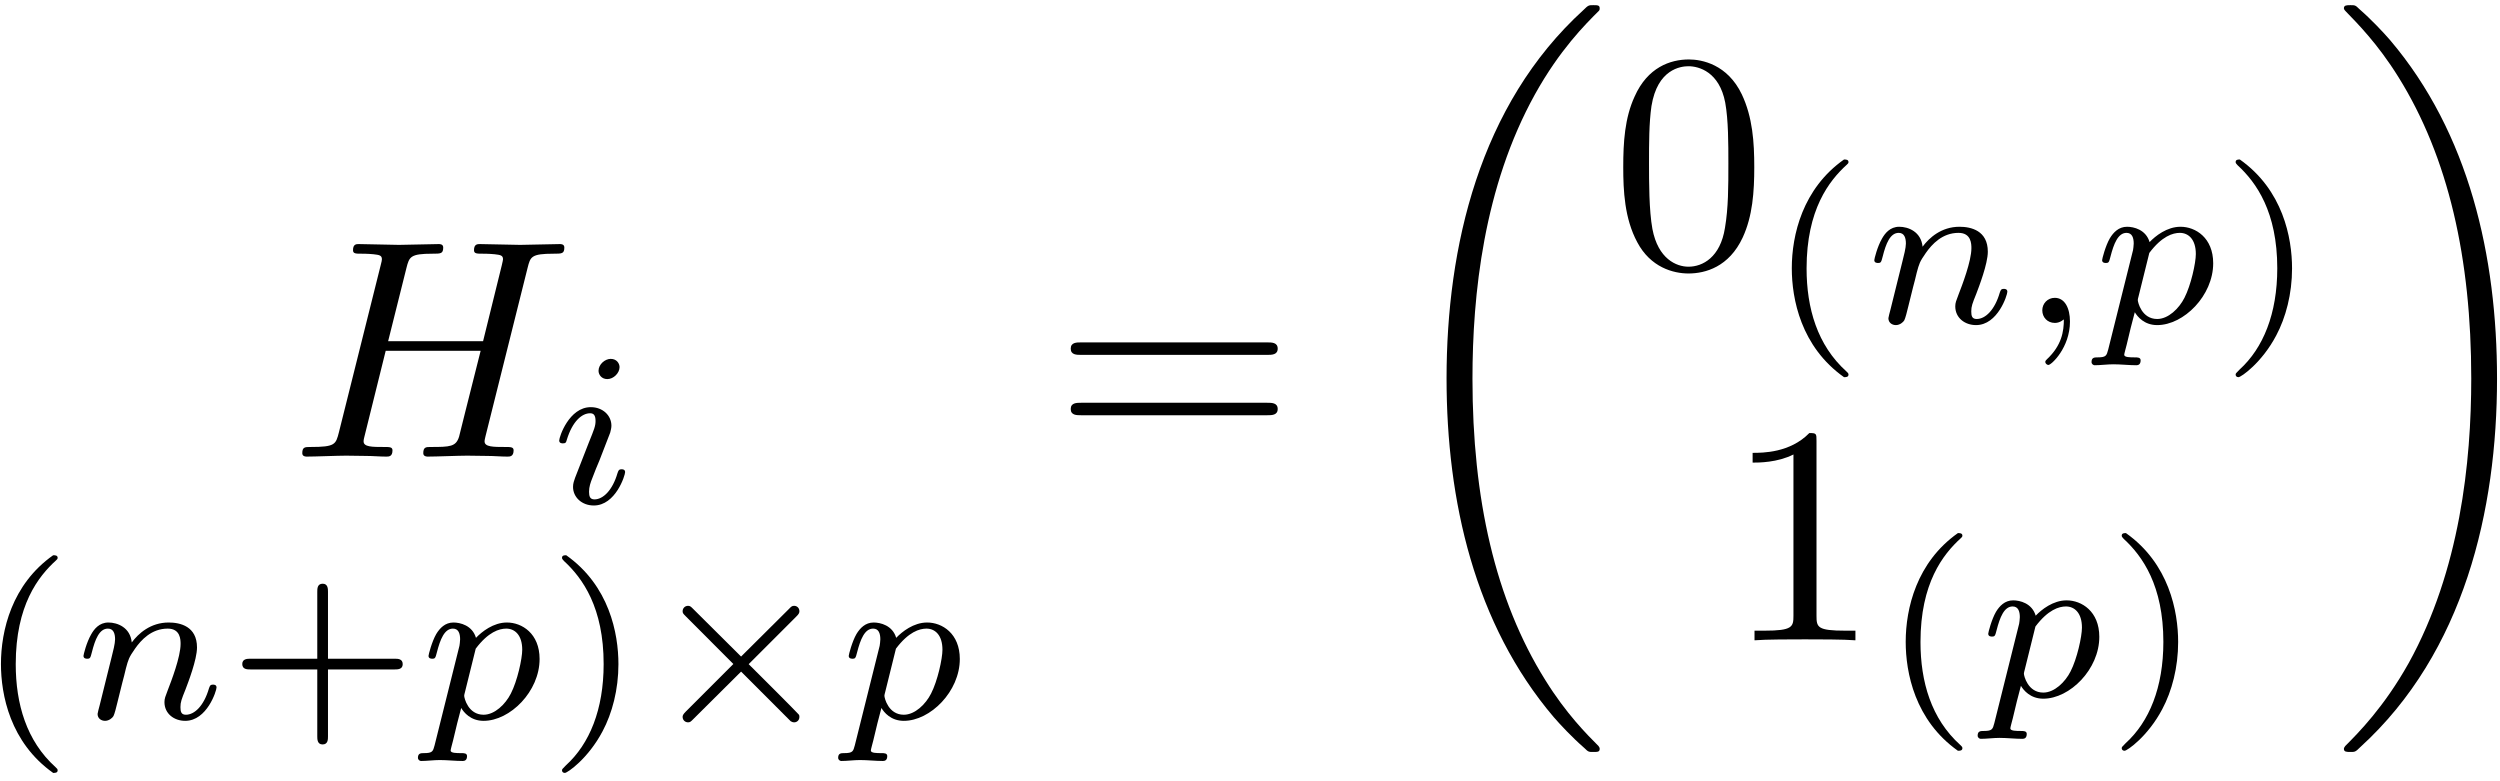 <?xml version="1.0" encoding="UTF-8"?>
<svg xmlns="http://www.w3.org/2000/svg" xmlns:xlink="http://www.w3.org/1999/xlink" width="288pt" height="90pt" viewBox="0 0 288 90" version="1.1"><!--latexit:AAAFLnjabVNdTBxVFD537raFbWEH6A+lLZ3KoiBtXVq0SK2ylFKwZfszu7DA0nV2
9u4yZXZmnLlL2W42uQ+mGqMPPlX7oAIxWmP8ixI1UWNq1RhDdCFqYqrpg+mLMcYX
Yxqjd3Y3WE3nZjLnnHt+vvOdMwlL1xwaCKwgAXvWrF3njfpniO1opjHmV2x1SuNa
2E9NK+o3E2eJSp16QBdejIu+kHyM5EgyWHH6pqo6bJsmZegNcdf6Da133tXWfnfH
7j1777n34AO9/Q8fO3V6fOKMQlJnMxbNRvxGVteXa2p9YpN/NCTvnSY5Z5x/K0VG
/KquOM7luvqGjZs2b2ncygSGmYetYWvZOlbFqpn38rbtO5p3SrvuaGHr2QZWy3ys
jjWxbWwHa2ZSNKE4RNcMElFN3bTDGTNJIlSjOolaNlEyCZ1MZpS0oaU0VaG83XBS
oYS3lVDU6bRtZo3kYTdw3DGztkrCZJa2QOVZDnT69u3vioTk00f7YiG55ChbikoG
AhI/ICJWU7zvQPf94+U2DCVDomWROKOVgPnunmhIPlHqV/QUfYcefGiME+BQWzPS
TDzJEwT7SjwPZ6nC8cqlm4XgYTeurCwf8Q0cHRxa1TmYIOVSIkuJw+rZVtYQF4ux
pKlmM8SgJQQTnQGLTuYVm2qqTgreWNYhHPu0kiYTXHSxOpP5EmsFqZVbklLKtPlr
UKlkvTUir2QcJ5dJcM+MQqec/9+5xtvdTWRpqnsyrxkWR2qo5UKprC5RU6I5i0hJ
zea86DkuKKqtcaySOqXYikr5dnrdxTkeOjk3zDbOnWCbWONISB7gAFfkcMQ3Mhod
47qsnSecmNSArqQdrod4Yy29beURiiLbzLaMDJuGopqc6dhkJcN8rIer8Uc4k/2a
6i6GYufm464xocbF+lsITpY5n0/23Nbe0ttXrlVM+6Y0d8epxhEEr4QX37/2289s
O085rfOy/Xzx5qd73K0y9ncNdEr8AKtxZ/vo4BDbWZ5iJMZXkvdOaL7NkDokq12K
uQkdySrkB+NaQTrkjSVIWjPyFqfb1mYL3kCc++622gtSLObt5AoXvTFiJFddOIaZ
c3GxYXXJ/m16YSbeA1VQB03gh3bYBwdgCI7DKZDhHBTgMXgKLsLz8Aq8Cq/B6/Am
vA3vwCK8Bx/Ap/AZfAFfwlewBF9DEVbgW/gersMN+AV+h5uoGtUiCXWgLnQQBVEI
RdAoGkNnkIZsdB4V0AX0BHoaXUTPoUvoBfQWehd9hK6iJfQDuoZ+QteFReFD4WPh
E+GKcFX4XFgSvhN+FG4Ivwp/CH8KN4W/sAdXYxE34EbcitvwHtyHj+BxrOIpbOEc
zmOGH8dP4mfws/gSnsML+CX8Mv7b4/E0lQcmoMqPPgv/eTzN/wD8A63x-->
<defs>
<g>
<symbol overflow="visible" id="glyph0-0">
<path style="stroke:none;" d=""/>
</symbol>
<symbol overflow="visible" id="glyph0-1">
<path style="stroke:none;" d="M 27.359 -21.734 C 27.688 -23.016 27.75 -23.375 30.375 -23.375 C 31.312 -23.375 31.594 -23.375 31.594 -24.094 C 31.594 -24.484 31.203 -24.484 31.094 -24.484 C 30.094 -24.484 27.5 -24.391 26.5 -24.391 C 25.453 -24.391 22.922 -24.484 21.875 -24.484 C 21.594 -24.484 21.188 -24.484 21.188 -23.781 C 21.188 -23.375 21.516 -23.375 22.203 -23.375 C 22.266 -23.375 22.953 -23.375 23.562 -23.312 C 24.203 -23.234 24.531 -23.203 24.531 -22.734 C 24.531 -22.594 24.484 -22.516 24.391 -22.047 L 22.234 -13.297 L 11.297 -13.297 L 13.406 -21.734 C 13.734 -23.016 13.844 -23.375 16.422 -23.375 C 17.359 -23.375 17.641 -23.375 17.641 -24.094 C 17.641 -24.484 17.25 -24.484 17.141 -24.484 C 16.141 -24.484 13.562 -24.391 12.547 -24.391 C 11.516 -24.391 8.969 -24.484 7.922 -24.484 C 7.641 -24.484 7.25 -24.484 7.25 -23.781 C 7.25 -23.375 7.562 -23.375 8.25 -23.375 C 8.312 -23.375 9 -23.375 9.609 -23.312 C 10.25 -23.234 10.578 -23.203 10.578 -22.734 C 10.578 -22.594 10.547 -22.484 10.438 -22.047 L 5.625 -2.797 C 5.266 -1.406 5.203 -1.109 2.359 -1.109 C 1.719 -1.109 1.406 -1.109 1.406 -0.391 C 1.406 0 1.828 0 1.906 0 C 2.906 0 5.453 -0.109 6.453 -0.109 C 7.203 -0.109 8 -0.078 8.75 -0.078 C 9.531 -0.078 10.328 0 11.078 0 C 11.375 0 11.797 0 11.797 -0.719 C 11.797 -1.109 11.469 -1.109 10.797 -1.109 C 9.469 -1.109 8.469 -1.109 8.469 -1.75 C 8.469 -1.969 8.531 -2.156 8.578 -2.359 L 11.016 -12.188 L 21.953 -12.188 C 20.438 -6.234 19.609 -2.828 19.469 -2.297 C 19.109 -1.141 18.438 -1.109 16.203 -1.109 C 15.672 -1.109 15.344 -1.109 15.344 -0.391 C 15.344 0 15.781 0 15.844 0 C 16.859 0 19.406 -0.109 20.406 -0.109 C 21.156 -0.109 21.953 -0.078 22.703 -0.078 C 23.484 -0.078 24.281 0 25.031 0 C 25.312 0 25.75 0 25.75 -0.719 C 25.75 -1.109 25.422 -1.109 24.75 -1.109 C 23.422 -1.109 22.406 -1.109 22.406 -1.75 C 22.406 -1.969 22.484 -2.156 22.516 -2.359 Z M 27.359 -21.734 "/>
</symbol>
<symbol overflow="visible" id="glyph1-0">
<path style="stroke:none;" d=""/>
</symbol>
<symbol overflow="visible" id="glyph1-1">
<path style="stroke:none;" d="M 8.141 -15.688 C 8.141 -16.094 7.828 -16.641 7.125 -16.641 C 6.453 -16.641 5.719 -16 5.719 -15.266 C 5.719 -14.844 6.047 -14.312 6.734 -14.312 C 7.453 -14.312 8.141 -15.016 8.141 -15.688 Z M 3.016 -2.938 C 2.906 -2.609 2.781 -2.312 2.781 -1.891 C 2.781 -0.703 3.797 0.25 5.172 0.25 C 7.688 0.25 8.781 -3.219 8.781 -3.594 C 8.781 -3.922 8.469 -3.922 8.391 -3.922 C 8.031 -3.922 8.016 -3.766 7.906 -3.484 C 7.328 -1.484 6.234 -0.453 5.25 -0.453 C 4.75 -0.453 4.625 -0.781 4.625 -1.328 C 4.625 -1.906 4.797 -2.391 5.016 -2.938 C 5.266 -3.609 5.547 -4.297 5.828 -4.953 C 6.047 -5.547 6.953 -7.828 7.062 -8.141 C 7.125 -8.391 7.203 -8.688 7.203 -8.938 C 7.203 -10.125 6.203 -11.078 4.828 -11.078 C 2.328 -11.078 1.188 -7.656 1.188 -7.234 C 1.188 -6.906 1.531 -6.906 1.609 -6.906 C 1.953 -6.906 1.984 -7.031 2.062 -7.312 C 2.719 -9.469 3.812 -10.375 4.75 -10.375 C 5.141 -10.375 5.375 -10.172 5.375 -9.484 C 5.375 -8.906 5.219 -8.531 4.594 -6.984 Z M 3.016 -2.938 "/>
</symbol>
<symbol overflow="visible" id="glyph1-2">
<path style="stroke:none;" d="M 3.062 -1.578 C 2.969 -1.25 2.812 -0.625 2.812 -0.547 C 2.812 0 3.266 0.25 3.672 0.25 C 4.125 0.25 4.516 -0.078 4.641 -0.297 C 4.766 -0.531 4.969 -1.328 5.094 -1.859 C 5.219 -2.328 5.5 -3.484 5.656 -4.125 C 5.797 -4.672 5.953 -5.219 6.078 -5.797 C 6.359 -6.828 6.406 -7.031 7.125 -8.062 C 7.828 -9.062 9.016 -10.375 10.891 -10.375 C 12.359 -10.375 12.375 -9.094 12.375 -8.609 C 12.375 -7.109 11.297 -4.312 10.891 -3.266 C 10.625 -2.562 10.516 -2.328 10.516 -1.906 C 10.516 -0.578 11.625 0.25 12.906 0.25 C 15.422 0.25 16.516 -3.219 16.516 -3.594 C 16.516 -3.922 16.203 -3.922 16.125 -3.922 C 15.766 -3.922 15.75 -3.766 15.641 -3.484 C 15.062 -1.484 13.984 -0.453 12.984 -0.453 C 12.453 -0.453 12.359 -0.797 12.359 -1.328 C 12.359 -1.906 12.484 -2.234 12.938 -3.359 C 13.234 -4.141 14.266 -6.797 14.266 -8.203 C 14.266 -10.641 12.328 -11.078 11 -11.078 C 8.906 -11.078 7.5 -9.797 6.75 -8.781 C 6.578 -10.516 5.094 -11.078 4.062 -11.078 C 2.984 -11.078 2.406 -10.297 2.078 -9.719 C 1.531 -8.781 1.188 -7.359 1.188 -7.234 C 1.188 -6.906 1.531 -6.906 1.609 -6.906 C 1.953 -6.906 1.984 -6.984 2.156 -7.656 C 2.531 -9.141 3.016 -10.375 4 -10.375 C 4.641 -10.375 4.828 -9.812 4.828 -9.141 C 4.828 -8.656 4.594 -7.734 4.422 -7.062 C 4.25 -6.375 4 -5.344 3.859 -4.797 Z M 3.062 -1.578 "/>
</symbol>
<symbol overflow="visible" id="glyph1-3">
<path style="stroke:none;" d="M 1.891 3.062 C 1.703 3.766 1.656 3.969 0.656 3.969 C 0.328 3.969 -0.031 3.969 -0.031 4.5 C -0.031 4.766 0.203 4.875 0.328 4.875 C 0.984 4.875 1.812 4.766 2.484 4.766 C 3.344 4.766 4.297 4.875 5.125 4.875 C 5.344 4.875 5.625 4.797 5.625 4.312 C 5.625 3.969 5.266 3.969 4.969 3.969 C 4.422 3.969 3.734 3.969 3.734 3.672 C 3.734 3.547 3.922 2.891 4.016 2.516 C 4.312 1.188 4.672 -0.172 4.953 -1.234 C 5.25 -0.734 6.031 0.25 7.531 0.25 C 10.594 0.25 13.984 -3.141 13.984 -6.875 C 13.984 -9.812 11.953 -11.078 10.219 -11.078 C 8.656 -11.078 7.328 -10.016 6.656 -9.312 C 6.234 -10.75 4.828 -11.078 4.062 -11.078 C 3.094 -11.078 2.484 -10.422 2.078 -9.75 C 1.578 -8.891 1.188 -7.375 1.188 -7.234 C 1.188 -6.906 1.531 -6.906 1.609 -6.906 C 1.953 -6.906 1.984 -6.984 2.156 -7.656 C 2.531 -9.109 3.016 -10.375 4 -10.375 C 4.641 -10.375 4.828 -9.812 4.828 -9.141 C 4.828 -8.859 4.766 -8.531 4.75 -8.391 Z M 6.625 -8.062 C 8.078 -10 9.344 -10.375 10.141 -10.375 C 11.125 -10.375 11.984 -9.641 11.984 -7.938 C 11.984 -6.906 11.422 -4.344 10.672 -2.891 C 10.047 -1.656 8.812 -0.453 7.531 -0.453 C 5.75 -0.453 5.297 -2.391 5.297 -2.641 C 5.297 -2.734 5.344 -2.906 5.375 -3.016 Z M 6.625 -8.062 "/>
</symbol>
<symbol overflow="visible" id="glyph1-4">
<path style="stroke:none;" d="M 5.297 -0.406 C 5.297 0.984 5.047 2.594 3.344 4.188 C 3.234 4.297 3.156 4.375 3.156 4.5 C 3.156 4.672 3.359 4.844 3.516 4.844 C 3.859 4.844 6 2.844 6 -0.156 C 6 -1.703 5.406 -2.891 4.25 -2.891 C 3.422 -2.891 2.812 -2.234 2.812 -1.453 C 2.812 -0.656 3.391 0 4.266 0 C 4.875 0 5.266 -0.406 5.297 -0.406 Z M 5.297 -0.406 "/>
</symbol>
<symbol overflow="visible" id="glyph2-0">
<path style="stroke:none;" d=""/>
</symbol>
<symbol overflow="visible" id="glyph2-1">
<path style="stroke:none;" d="M 8.906 -18.828 C 4.141 -15.469 2.891 -10.141 2.891 -6.297 C 2.891 -2.766 3.938 2.734 8.906 6.25 C 9.109 6.25 9.422 6.25 9.422 5.953 C 9.422 5.797 9.344 5.75 9.172 5.578 C 5.828 2.562 4.594 -1.703 4.594 -6.281 C 4.594 -13.062 7.188 -16.375 9.234 -18.234 C 9.344 -18.328 9.422 -18.406 9.422 -18.531 C 9.422 -18.828 9.109 -18.828 8.906 -18.828 Z M 8.906 -18.828 "/>
</symbol>
<symbol overflow="visible" id="glyph2-2">
<path style="stroke:none;" d="M 11.625 -5.672 L 19.312 -5.672 C 19.641 -5.672 20.234 -5.672 20.234 -6.281 C 20.234 -6.906 19.656 -6.906 19.312 -6.906 L 11.625 -6.906 L 11.625 -14.609 C 11.625 -14.938 11.625 -15.547 11.016 -15.547 C 10.391 -15.547 10.391 -14.969 10.391 -14.609 L 10.391 -6.906 L 2.688 -6.906 C 2.359 -6.906 1.75 -6.906 1.75 -6.297 C 1.75 -5.672 2.328 -5.672 2.688 -5.672 L 10.391 -5.672 L 10.391 2.031 C 10.391 2.359 10.391 2.969 11 2.969 C 11.625 2.969 11.625 2.391 11.625 2.031 Z M 11.625 -5.672 "/>
</symbol>
<symbol overflow="visible" id="glyph2-3">
<path style="stroke:none;" d="M 2.266 -18.828 C 2.078 -18.828 1.781 -18.828 1.781 -18.531 C 1.781 -18.406 1.859 -18.328 2.016 -18.156 C 4.172 -16.172 6.578 -12.781 6.578 -6.297 C 6.578 -1.047 4.953 2.906 2.234 5.375 C 1.812 5.797 1.781 5.828 1.781 5.953 C 1.781 6.078 1.859 6.25 2.109 6.25 C 2.406 6.25 4.797 4.594 6.453 1.453 C 7.562 -0.625 8.281 -3.344 8.281 -6.281 C 8.281 -9.812 7.234 -15.312 2.266 -18.828 Z M 2.266 -18.828 "/>
</symbol>
<symbol overflow="visible" id="glyph3-0">
<path style="stroke:none;" d=""/>
</symbol>
<symbol overflow="visible" id="glyph3-1">
<path style="stroke:none;" d="M 17.578 -11.781 C 17.859 -12.047 17.922 -12.203 17.922 -12.375 C 17.922 -12.781 17.609 -13 17.328 -13 C 17.078 -13 17 -12.938 16.703 -12.625 L 11.203 -7.156 L 5.672 -12.656 C 5.422 -12.906 5.328 -13 5.094 -13 C 4.75 -13 4.469 -12.734 4.469 -12.375 C 4.469 -12.156 4.547 -12.078 4.844 -11.781 L 10.312 -6.297 L 4.844 -0.828 C 4.5 -0.484 4.469 -0.344 4.469 -0.203 C 4.469 0.156 4.75 0.422 5.094 0.422 C 5.328 0.422 5.406 0.344 5.672 0.078 L 11.203 -5.422 L 16.922 0.297 C 17.047 0.375 17.172 0.422 17.328 0.422 C 17.609 0.422 17.922 0.203 17.922 -0.203 C 17.922 -0.406 17.875 -0.453 17.797 -0.531 C 17.75 -0.625 12.875 -5.5 12.078 -6.281 Z M 17.578 -11.781 "/>
</symbol>
<symbol overflow="visible" id="glyph4-0">
<path style="stroke:none;" d=""/>
</symbol>
<symbol overflow="visible" id="glyph4-1">
<path style="stroke:none;" d="M 24.641 -11.719 C 25.172 -11.719 25.859 -11.719 25.859 -12.438 C 25.859 -13.156 25.172 -13.156 24.672 -13.156 L 3.188 -13.156 C 2.688 -13.156 2.016 -13.156 2.016 -12.438 C 2.016 -11.719 2.688 -11.719 3.234 -11.719 Z M 24.672 -4.766 C 25.172 -4.766 25.859 -4.766 25.859 -5.484 C 25.859 -6.203 25.172 -6.203 24.641 -6.203 L 3.234 -6.203 C 2.688 -6.203 2.016 -6.203 2.016 -5.484 C 2.016 -4.766 2.688 -4.766 3.188 -4.766 Z M 24.672 -4.766 "/>
</symbol>
<symbol overflow="visible" id="glyph4-2">
<path style="stroke:none;" d="M 16.5 -11.469 C 16.5 -14.344 16.312 -17.219 15.062 -19.859 C 13.406 -23.312 10.469 -23.875 8.969 -23.875 C 6.812 -23.875 4.203 -22.953 2.719 -19.609 C 1.578 -17.141 1.406 -14.344 1.406 -11.469 C 1.406 -8.781 1.547 -5.562 3.016 -2.828 C 4.547 0.078 7.172 0.781 8.922 0.781 C 10.859 0.781 13.594 0.031 15.172 -3.375 C 16.312 -5.844 16.5 -8.641 16.5 -11.469 Z M 8.922 0 C 7.531 0 5.422 -0.891 4.766 -4.344 C 4.375 -6.484 4.375 -9.797 4.375 -11.906 C 4.375 -14.203 4.375 -16.562 4.656 -18.5 C 5.344 -22.766 8.031 -23.094 8.922 -23.094 C 10.109 -23.094 12.484 -22.453 13.156 -18.891 C 13.516 -16.891 13.516 -14.172 13.516 -11.906 C 13.516 -9.219 13.516 -6.781 13.125 -4.484 C 12.594 -1.078 10.547 0 8.922 0 Z M 8.922 0 "/>
</symbol>
<symbol overflow="visible" id="glyph4-3">
<path style="stroke:none;" d="M 10.547 -22.953 C 10.547 -23.812 10.547 -23.875 9.719 -23.875 C 7.5 -21.594 4.344 -21.594 3.188 -21.594 L 3.188 -20.469 C 3.906 -20.469 6.031 -20.469 7.891 -21.406 L 7.891 -2.828 C 7.891 -1.547 7.781 -1.109 4.547 -1.109 L 3.406 -1.109 L 3.406 0 C 4.656 -0.109 7.781 -0.109 9.219 -0.109 C 10.656 -0.109 13.766 -0.109 15.031 0 L 15.031 -1.109 L 13.875 -1.109 C 10.656 -1.109 10.547 -1.5 10.547 -2.828 Z M 10.547 -22.953 "/>
</symbol>
<symbol overflow="visible" id="glyph5-0">
<path style="stroke:none;" d=""/>
</symbol>
<symbol overflow="visible" id="glyph5-1">
<path style="stroke:none;" d="M 25.094 84.234 C 25.094 84.094 25.031 84.016 24.953 83.906 C 23.625 82.578 21.234 80.188 18.828 76.312 C 13.047 67.062 10.438 55.406 10.438 41.594 C 10.438 31.953 11.719 19.5 17.641 8.828 C 20.469 3.734 23.422 0.781 25 -0.781 C 25.094 -0.891 25.094 -0.969 25.094 -1.078 C 25.094 -1.438 24.844 -1.438 24.344 -1.438 C 23.844 -1.438 23.781 -1.438 23.234 -0.891 C 11.219 10.047 7.453 26.469 7.453 41.562 C 7.453 55.656 10.688 69.859 19.797 80.578 C 20.516 81.406 21.875 82.875 23.344 84.156 C 23.781 84.594 23.844 84.594 24.344 84.594 C 24.844 84.594 25.094 84.594 25.094 84.234 Z M 25.094 84.234 "/>
</symbol>
<symbol overflow="visible" id="glyph5-2">
<path style="stroke:none;" d="M 18.891 41.594 C 18.891 27.5 15.672 13.297 6.562 2.578 C 5.844 1.75 4.484 0.281 3.016 -1 C 2.578 -1.438 2.516 -1.438 2.016 -1.438 C 1.578 -1.438 1.25 -1.438 1.25 -1.078 C 1.25 -0.938 1.406 -0.781 1.469 -0.719 C 2.719 0.578 5.125 2.969 7.531 6.844 C 13.297 16.094 15.922 27.75 15.922 41.562 C 15.922 51.203 14.625 63.656 8.719 74.344 C 5.875 79.422 2.906 82.406 1.406 83.906 C 1.328 84.016 1.25 84.125 1.25 84.234 C 1.25 84.594 1.578 84.594 2.016 84.594 C 2.516 84.594 2.578 84.594 3.125 84.047 C 15.125 73.125 18.891 56.688 18.891 41.594 Z M 18.891 41.594 "/>
</symbol>
</g>
</defs>
<g id="surface1">
<g style="fill:rgb(0%,0%,0%);fill-opacity:1;">
  <use xlink:href="#glyph0-1" x="33.417" y="52.601"/>
</g>
<g style="fill:rgb(0%,0%,0%);fill-opacity:1;">
  <use xlink:href="#glyph1-1" x="63.232" y="57.983"/>
</g>
<g style="fill:rgb(0%,0%,0%);fill-opacity:1;">
  <use xlink:href="#glyph2-1" x="-2.781" y="82.791"/>
</g>
<g style="fill:rgb(0%,0%,0%);fill-opacity:1;">
  <use xlink:href="#glyph1-2" x="8.429" y="82.791"/>
</g>
<g style="fill:rgb(0%,0%,0%);fill-opacity:1;">
  <use xlink:href="#glyph2-2" x="26.159" y="82.791"/>
</g>
<g style="fill:rgb(0%,0%,0%);fill-opacity:1;">
  <use xlink:href="#glyph1-3" x="48.177" y="82.791"/>
</g>
<g style="fill:rgb(0%,0%,0%);fill-opacity:1;">
  <use xlink:href="#glyph2-3" x="62.962" y="82.791"/>
</g>
<g style="fill:rgb(0%,0%,0%);fill-opacity:1;">
  <use xlink:href="#glyph3-1" x="74.169" y="82.791"/>
</g>
<g style="fill:rgb(0%,0%,0%);fill-opacity:1;">
  <use xlink:href="#glyph1-3" x="96.586" y="82.791"/>
</g>
<g style="fill:rgb(0%,0%,0%);fill-opacity:1;">
  <use xlink:href="#glyph4-1" x="121.332" y="52.601"/>
</g>
<g style="fill:rgb(0%,0%,0%);fill-opacity:1;">
  <use xlink:href="#glyph5-1" x="159.19" y="2.032"/>
</g>
<g style="fill:rgb(0%,0%,0%);fill-opacity:1;">
  <use xlink:href="#glyph4-2" x="185.592" y="30.724"/>
</g>
<g style="fill:rgb(0%,0%,0%);fill-opacity:1;">
  <use xlink:href="#glyph2-1" x="203.524" y="37.201"/>
</g>
<g style="fill:rgb(0%,0%,0%);fill-opacity:1;">
  <use xlink:href="#glyph1-2" x="214.731" y="37.201"/>
  <use xlink:href="#glyph1-4" x="232.46" y="37.201"/>
  <use xlink:href="#glyph1-3" x="240.976" y="37.201"/>
</g>
<g style="fill:rgb(0%,0%,0%);fill-opacity:1;">
  <use xlink:href="#glyph2-3" x="255.764" y="37.201"/>
</g>
<g style="fill:rgb(0%,0%,0%);fill-opacity:1;">
  <use xlink:href="#glyph4-3" x="198.714" y="73.762"/>
</g>
<g style="fill:rgb(0%,0%,0%);fill-opacity:1;">
  <use xlink:href="#glyph2-1" x="216.646" y="80.239"/>
</g>
<g style="fill:rgb(0%,0%,0%);fill-opacity:1;">
  <use xlink:href="#glyph1-3" x="227.856" y="80.239"/>
</g>
<g style="fill:rgb(0%,0%,0%);fill-opacity:1;">
  <use xlink:href="#glyph2-3" x="242.642" y="80.239"/>
</g>
<g style="fill:rgb(0%,0%,0%);fill-opacity:1;">
  <use xlink:href="#glyph5-2" x="268.767" y="2.032"/>
</g>
</g>
</svg>
